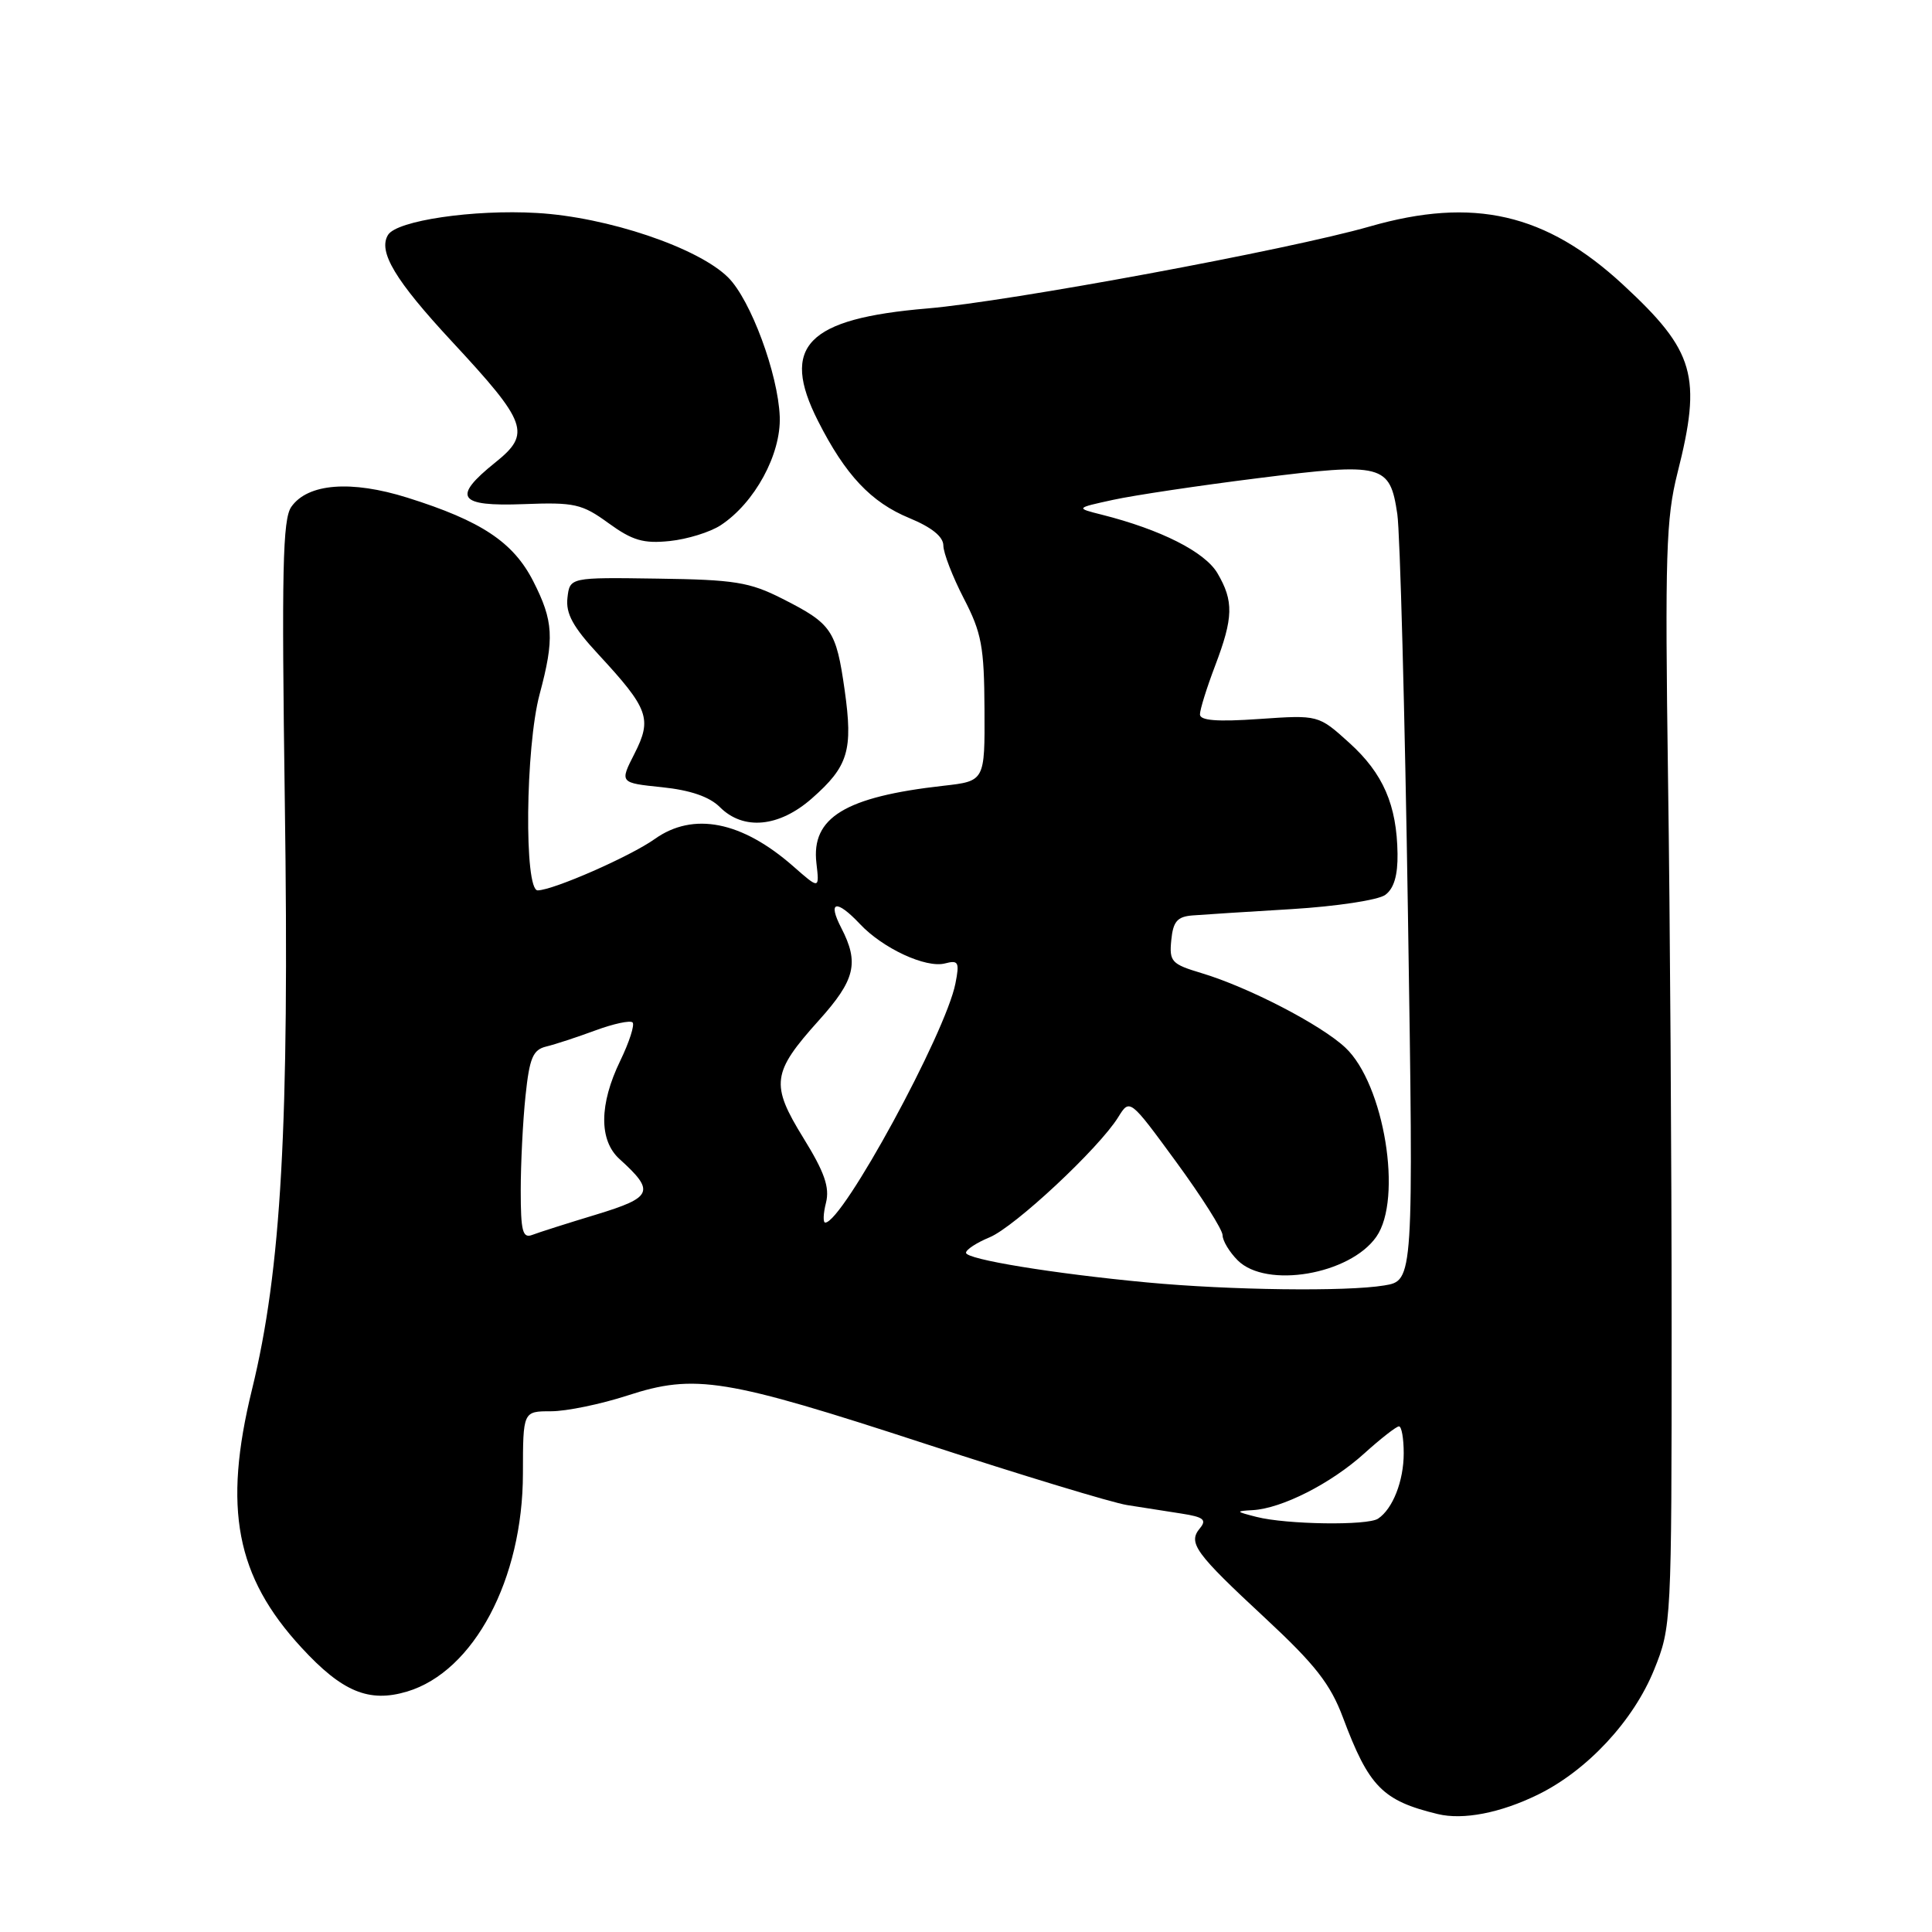 <?xml version="1.0" encoding="UTF-8" standalone="no"?>
<!DOCTYPE svg PUBLIC "-//W3C//DTD SVG 1.1//EN" "http://www.w3.org/Graphics/SVG/1.1/DTD/svg11.dtd" >
<svg xmlns="http://www.w3.org/2000/svg" xmlns:xlink="http://www.w3.org/1999/xlink" version="1.1" viewBox="0 0 256 256">
 <g >
 <path fill="currentColor"
d=" M 203.76 237.81 C 210.31 234.61 216.45 228.01 219.19 221.22 C 221.47 215.58 221.50 214.95 221.50 176.00 C 221.50 154.28 221.29 121.43 221.02 103.00 C 220.61 73.53 220.76 68.68 222.27 62.69 C 225.53 49.83 224.58 46.53 215.09 37.75 C 204.86 28.27 195.25 26.06 181.50 30.01 C 170.77 33.09 133.75 39.95 122.90 40.87 C 106.91 42.22 103.36 45.86 108.39 55.78 C 112.02 62.95 115.42 66.56 120.50 68.65 C 123.45 69.87 124.99 71.11 125.00 72.28 C 125.00 73.26 126.22 76.41 127.70 79.28 C 130.07 83.85 130.41 85.68 130.45 94.00 C 130.50 103.50 130.50 103.50 125.00 104.12 C 111.99 105.58 107.47 108.33 108.18 114.37 C 108.58 117.84 108.58 117.84 105.11 114.79 C 98.30 108.81 91.86 107.54 86.76 111.17 C 83.53 113.47 73.35 117.94 71.25 117.98 C 69.43 118.01 69.62 99.02 71.50 92.00 C 73.48 84.61 73.35 82.30 70.65 77.00 C 68.01 71.84 63.78 69.02 54.00 65.95 C 46.53 63.60 40.78 64.05 38.60 67.16 C 37.45 68.80 37.31 75.59 37.74 106.32 C 38.35 149.09 37.28 168.26 33.39 184.12 C 29.53 199.86 31.26 208.90 39.94 218.31 C 45.34 224.18 48.88 225.65 53.94 224.14 C 62.79 221.49 69.28 209.26 69.29 195.25 C 69.30 187.00 69.30 187.00 73.02 187.00 C 75.06 187.00 79.61 186.06 83.12 184.92 C 92.11 181.99 96.07 182.64 122.70 191.34 C 135.35 195.47 147.34 199.11 149.35 199.43 C 151.36 199.74 154.61 200.25 156.57 200.56 C 159.48 201.01 159.93 201.38 158.99 202.51 C 157.38 204.45 158.34 205.77 167.69 214.45 C 174.27 220.57 176.28 223.14 177.94 227.56 C 181.38 236.76 183.19 238.60 190.50 240.37 C 193.87 241.19 198.81 240.23 203.76 237.81 Z  M 107.56 105.81 C 112.41 101.55 113.05 99.44 111.92 91.43 C 110.79 83.49 110.22 82.65 103.68 79.34 C 99.33 77.13 97.34 76.81 87.12 76.67 C 75.50 76.50 75.50 76.50 75.19 79.22 C 74.95 81.30 75.92 83.08 79.30 86.72 C 85.95 93.91 86.43 95.23 84.08 99.85 C 82.10 103.73 82.10 103.73 87.72 104.31 C 91.48 104.70 94.01 105.57 95.39 106.95 C 98.50 110.06 103.22 109.62 107.56 105.81 Z  M 95.49 69.60 C 100.00 66.64 103.51 60.19 103.32 55.20 C 103.10 49.54 99.47 39.74 96.49 36.77 C 92.53 32.82 80.48 28.75 71.13 28.22 C 62.73 27.73 52.59 29.23 51.42 31.12 C 50.06 33.32 52.35 37.14 59.88 45.25 C 69.90 56.04 70.41 57.45 65.63 61.28 C 59.86 65.91 60.69 67.13 69.38 66.80 C 76.12 66.54 77.11 66.76 80.63 69.32 C 83.80 71.62 85.26 72.05 88.74 71.69 C 91.07 71.45 94.10 70.51 95.49 69.60 Z  M 166.50 201.00 C 163.71 200.29 163.67 200.23 166.00 200.10 C 169.85 199.88 176.36 196.58 180.76 192.60 C 182.95 190.62 185.03 189.00 185.37 189.00 C 185.72 189.00 186.00 190.60 186.00 192.57 C 186.00 196.23 184.55 199.94 182.60 201.23 C 181.21 202.17 170.46 202.01 166.50 201.00 Z  M 152.00 169.93 C 139.56 168.76 128.00 166.87 128.00 166.00 C 128.00 165.58 129.41 164.66 131.13 163.95 C 134.47 162.56 145.62 152.15 148.17 148.03 C 149.70 145.56 149.70 145.56 155.85 153.96 C 159.23 158.58 162.00 162.95 162.00 163.68 C 162.00 164.40 162.90 165.90 164.00 167.00 C 167.78 170.78 178.86 168.90 182.37 163.88 C 185.90 158.85 183.41 143.64 178.27 138.82 C 175.05 135.79 165.41 130.80 159.20 128.94 C 155.23 127.75 154.92 127.42 155.20 124.58 C 155.44 122.11 155.99 121.46 158.00 121.30 C 159.38 121.19 165.31 120.81 171.18 120.46 C 177.06 120.10 182.63 119.26 183.55 118.58 C 184.70 117.75 185.22 115.99 185.18 113.13 C 185.09 106.66 183.28 102.49 178.79 98.43 C 174.70 94.73 174.70 94.73 166.85 95.27 C 161.27 95.66 159.00 95.48 159.00 94.66 C 159.00 94.02 159.90 91.13 161.00 88.24 C 163.44 81.82 163.49 79.65 161.31 75.94 C 159.64 73.12 153.80 70.17 146.00 68.20 C 142.50 67.32 142.50 67.32 147.50 66.23 C 150.25 65.63 158.93 64.33 166.78 63.35 C 183.26 61.28 184.17 61.51 185.15 68.11 C 185.51 70.52 186.15 94.37 186.56 121.09 C 187.31 169.69 187.31 169.69 183.41 170.33 C 178.42 171.16 162.95 170.96 152.00 169.93 Z  M 69.00 157.75 C 69.00 154.20 69.28 148.57 69.63 145.24 C 70.16 140.17 70.61 139.10 72.38 138.67 C 73.55 138.39 76.47 137.43 78.88 136.54 C 81.29 135.65 83.51 135.17 83.82 135.48 C 84.12 135.79 83.39 138.07 82.19 140.55 C 79.39 146.32 79.35 151.10 82.09 153.58 C 86.83 157.87 86.50 158.65 79.02 160.93 C 75.19 162.09 71.38 163.30 70.53 163.63 C 69.25 164.12 69.00 163.15 69.00 157.75 Z  M 109.45 159.36 C 109.95 157.33 109.26 155.33 106.46 150.80 C 102.07 143.68 102.27 142.14 108.49 135.22 C 113.33 129.84 113.87 127.59 111.47 122.95 C 109.62 119.37 110.82 119.12 113.95 122.44 C 116.98 125.67 122.69 128.31 125.21 127.66 C 127.00 127.19 127.16 127.48 126.60 130.31 C 125.32 136.87 111.64 162.00 109.35 162.00 C 109.04 162.00 109.08 160.81 109.45 159.36 Z "/>
</g>
</svg>